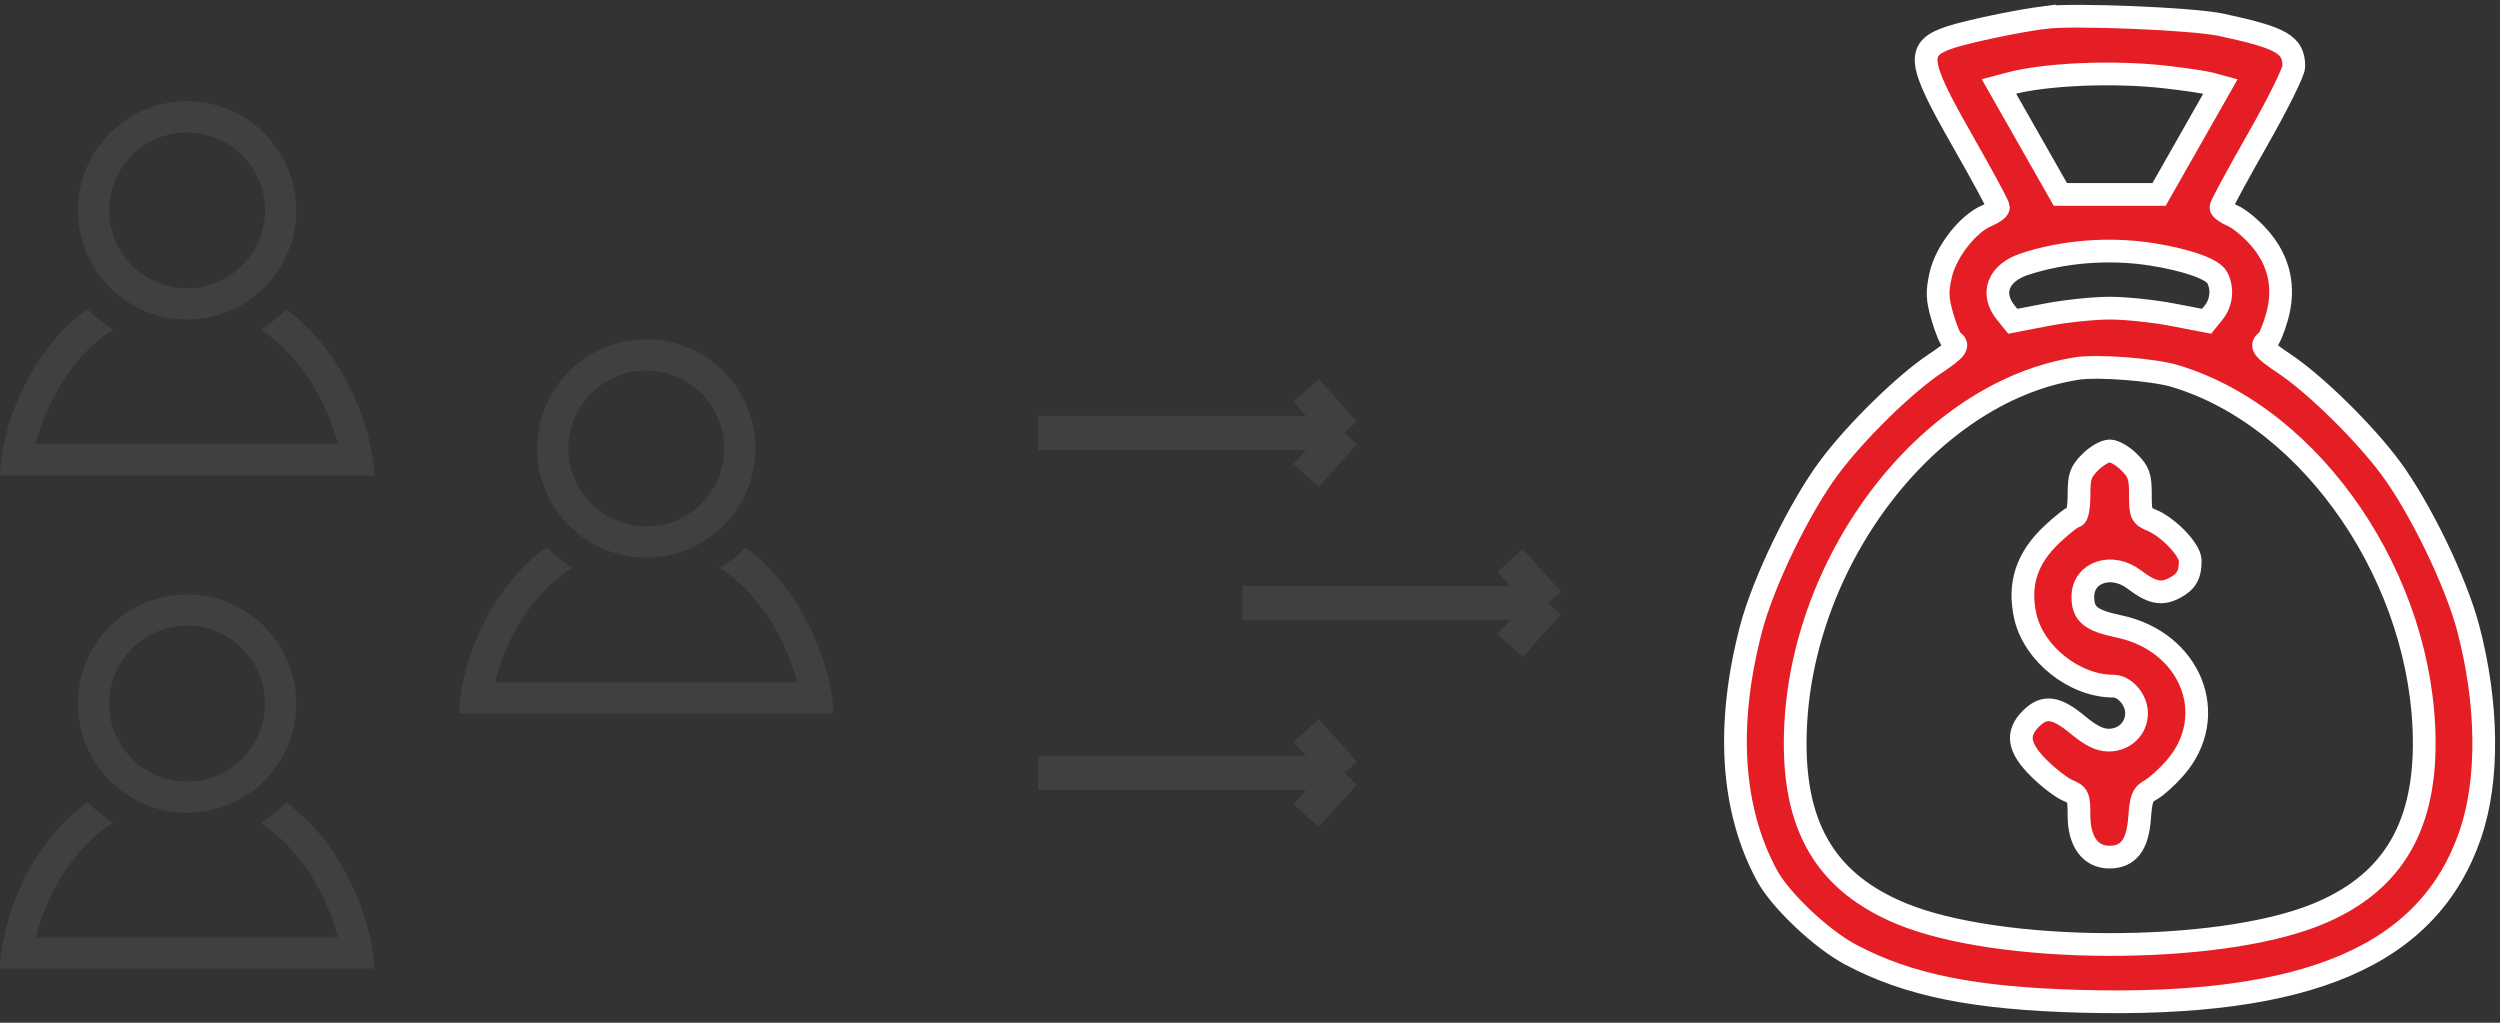 <svg viewBox="0 0 154 63" fill="none" width="154" height="63"><rect x="0" y="0" width="154" height="63" fill="#333333" stroke="none"/><path fill="#404040" d="M11.524 38.54a4.807 4.807 0 014.801 4.802 4.808 4.808 0 01-4.801 4.802 4.808 4.808 0 01-4.802-4.802 4.807 4.807 0 014.802-4.802zm0-1.92a6.722 6.722 0 100 13.444 6.722 6.722 0 000-13.445zm6.116 12.822a8.703 8.703 0 01-1.592 1.25c2.758 1.8 4.204 4.882 4.775 7.055H2.205c.55-2.199 1.976-5.285 4.776-7.066a8.65 8.65 0 01-1.593-1.26C1.3 52.371 0 57.59 0 59.667h23.048c0-2.057-1.383-7.257-5.408-10.225zM39.809 22.825a4.807 4.807 0 014.802 4.803 4.808 4.808 0 01-4.802 4.801 4.808 4.808 0 01-4.802-4.802 4.807 4.807 0 014.802-4.802zm0-1.92a6.722 6.722 0 100 13.444 6.722 6.722 0 000-13.445zm6.116 12.822a8.69 8.69 0 01-1.592 1.25c2.758 1.8 4.204 4.882 4.775 7.055H30.49c.55-2.199 1.976-5.284 4.776-7.066a8.647 8.647 0 01-1.593-1.26c-4.089 2.95-5.388 8.169-5.388 10.246h23.048c0-2.057-1.383-7.257-5.408-10.225zM11.524 8.159a4.807 4.807 0 014.801 4.802 4.808 4.808 0 01-4.801 4.802 4.808 4.808 0 01-4.802-4.802 4.807 4.807 0 014.802-4.802zm0-1.92a6.722 6.722 0 100 13.444 6.722 6.722 0 000-13.445zM17.64 19.06a8.698 8.698 0 01-1.592 1.25c2.758 1.8 4.204 4.882 4.775 7.055H2.205c.55-2.199 1.976-5.284 4.776-7.066a8.65 8.65 0 01-1.593-1.26C1.3 21.99 0 27.21 0 29.286h23.048c0-2.057-1.383-7.257-5.408-10.225z"/><path fill="#E51E25" stroke="#fff" stroke-width="1.4" fill-rule="evenodd" clip-rule="evenodd" d="M125.941 1.079c-1.573.2-4.612.832-5.732 1.192-2.212.711-2.134 1.464.652 6.35 1.234 2.164 2.244 4.032 2.244 4.151 0 .119-.322.35-.716.515-1.169.486-2.527 2.233-2.844 3.657-.232 1.042-.214 1.466.109 2.582.212.734.491 1.4.619 1.48.433.269.238.522-1.083 1.404-1.895 1.264-4.917 4.233-6.54 6.424-1.814 2.448-4.025 7.011-4.774 9.854-1.567 5.947-1.235 11.17.97 15.243.832 1.536 3.362 3.927 5.166 4.88 3.556 1.88 7.576 2.693 14.193 2.87 13.98.375 21.413-2.816 23.972-10.294 1.143-3.342 1.092-8.031-.138-12.7-.749-2.842-2.96-7.405-4.773-9.853-1.624-2.191-4.646-5.16-6.541-6.424-1.321-.882-1.516-1.135-1.083-1.404.128-.08.402-.727.607-1.44.533-1.84.169-3.497-1.081-4.925-.508-.58-1.247-1.19-1.641-1.354-.395-.164-.717-.396-.717-.515s1.01-1.987 2.244-4.152c1.235-2.164 2.245-4.2 2.245-4.522 0-1.352-.725-1.767-4.489-2.574-1.737-.372-9.08-.673-10.869-.445zm7.404 3.66c1.203.135 2.468.322 2.811.415l.624.171-1.891 3.326-1.891 3.326h-6.08l-1.892-3.326-1.892-3.326.692-.184c2.182-.582 6.35-.757 9.519-.402zm-.788 10.93c2.154.342 3.744.903 4.019 1.42.362.68.278 1.551-.208 2.154l-.441.548-2.099-.405c-1.154-.222-2.896-.404-3.87-.404-.975 0-2.717.182-3.871.404l-2.099.405-.441-.548c-.945-1.173-.456-2.434 1.151-2.967 2.414-.799 5.263-1.02 7.859-.607zm1.417 7.494c8.518 2.55 15.359 12.634 15.359 22.638 0 5.357-2.127 8.72-6.672 10.549-6.159 2.479-19.552 2.434-25.581-.087-4.472-1.87-6.497-5.128-6.497-10.457 0-10.927 8.068-21.663 17.366-23.107 1.271-.198 4.696.066 6.025.464zm-5.216 5.306c-.598.602-.691.872-.691 2.02 0 .76-.105 1.324-.246 1.324-.136 0-.775.497-1.422 1.105-1.553 1.462-2.079 3.073-1.642 5.036.515 2.315 3.027 4.312 5.423 4.312.709 0 1.432.84 1.432 1.663 0 .944-.743 1.663-1.718 1.663-.553 0-1.097-.27-1.916-.95-1.321-1.098-2.055-1.192-2.875-.367-.916.92-.773 1.79.5 3.053.594.59 1.392 1.2 1.772 1.36.643.267.692.378.692 1.552 0 1.597.701 2.558 1.866 2.558 1.174 0 1.746-.741 1.867-2.42.086-1.207.186-1.454.694-1.727.325-.176.995-.78 1.487-1.342 2.806-3.204.988-7.787-3.46-8.723-1.747-.367-2.217-.755-2.217-1.83 0-1.515 1.789-2.112 3.167-1.057 1.062.813 1.668.944 2.463.53.743-.386.985-.802.985-1.692 0-.655-1.338-2.06-2.374-2.491-.652-.271-.697-.375-.697-1.586 0-1.116-.096-1.393-.691-1.99-.38-.383-.919-.695-1.199-.695s-.82.312-1.2.694z"/><path d="M76.523 37.142h18.858m0 0l-2.358 2.62m2.358-2.62l-2.358-2.619M63.953 47.619H82.81m0 0l-2.357 2.62m2.357-2.62L80.453 45M63.953 26.667H82.81m0 0l-2.357 2.619m2.357-2.62l-2.357-2.618" stroke="#404040" stroke-width="2.095"/></svg>